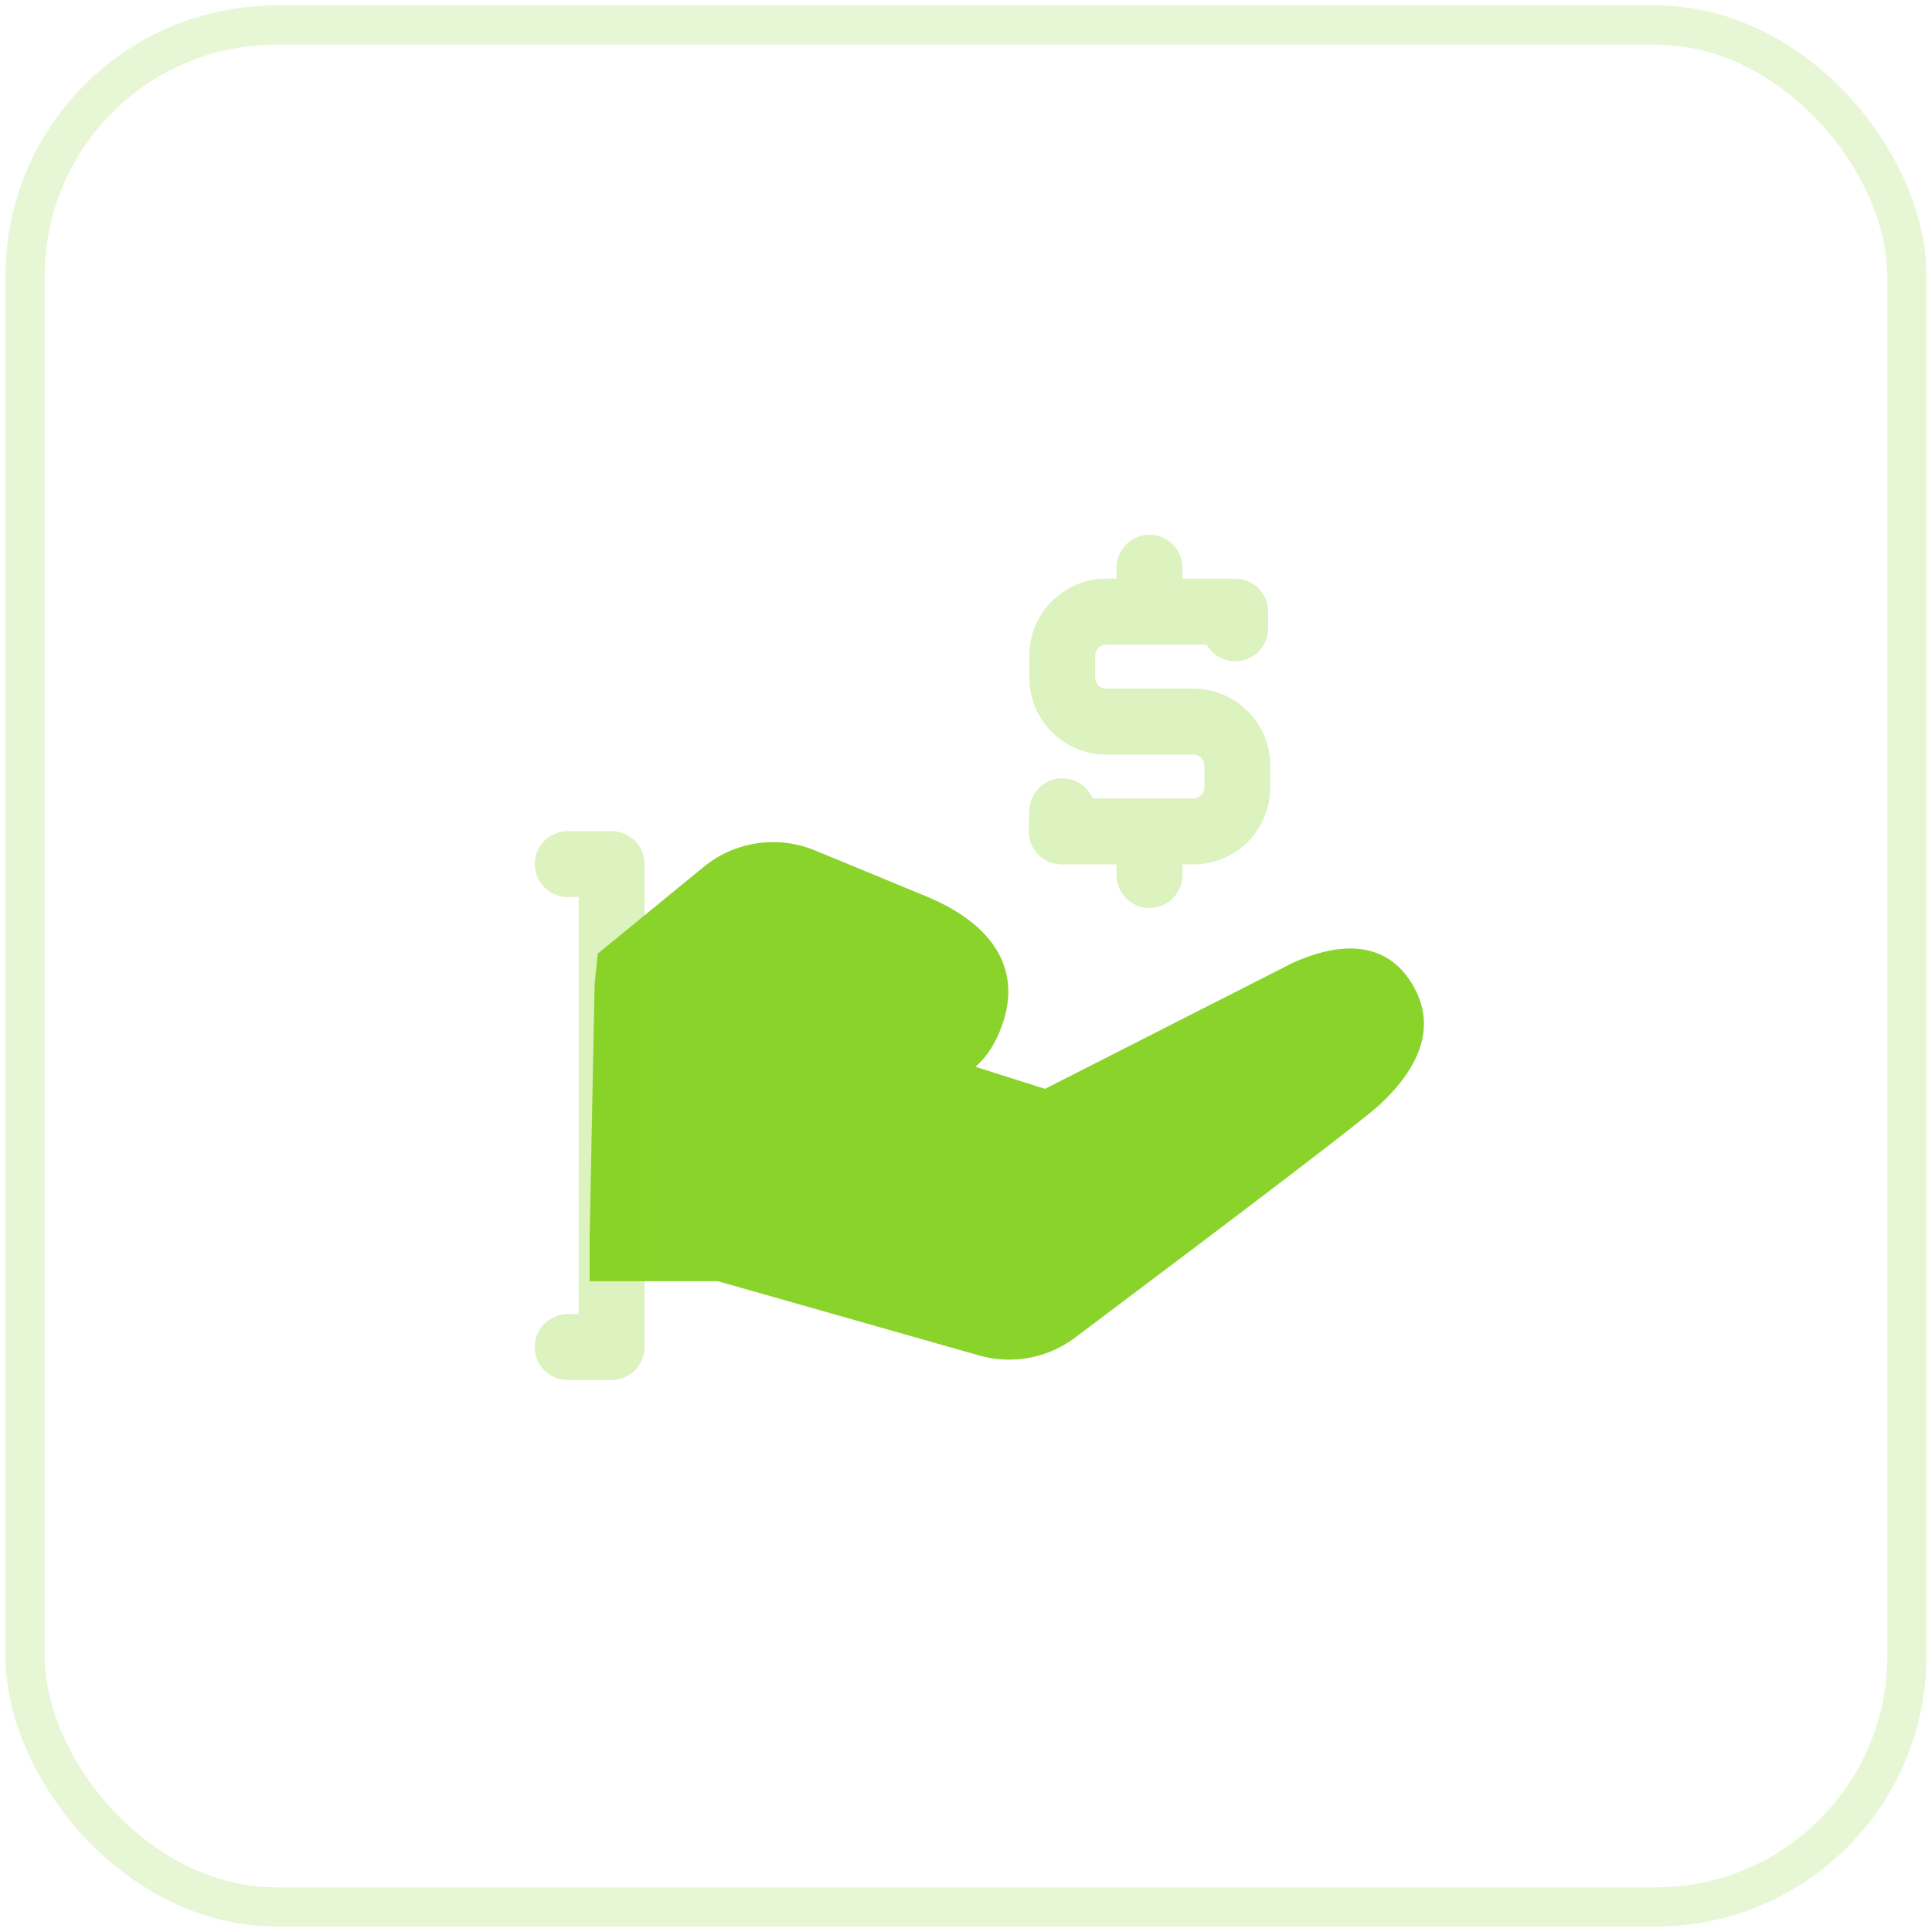 <svg width="77" height="77" viewBox="0 0 77 77" fill="none" xmlns="http://www.w3.org/2000/svg">
<g opacity="0.2">
<rect x="1" y="1" width="75" height="75" rx="10" stroke="#89D32A" stroke-width="1.562"/>
</g>
<path fill-rule="evenodd" clip-rule="evenodd" d="M39.756 41.309C40.844 38.944 39.841 36.996 37.07 35.789L32.479 33.893C30.992 33.279 29.288 33.532 28.043 34.552L23.821 38.01L23.698 39.242L23.5 49.312V51.062H28.608L39.026 54.023C40.341 54.396 41.754 54.133 42.846 53.312C49.711 48.153 54.297 44.668 54.992 44.023C56.676 42.457 57.339 40.716 56.139 39C55.169 37.613 53.533 37.465 51.506 38.383L41.647 43.397L38.875 42.516C39.232 42.207 39.527 41.806 39.756 41.309Z" fill="#89D32A"/>
<path opacity="0.3" fill-rule="evenodd" clip-rule="evenodd" d="M49.23 23.064H47.125V22.626C47.125 21.901 46.537 21.312 45.812 21.312C45.087 21.312 44.5 21.901 44.5 22.626V23.064H44.087C42.395 23.064 41.024 24.437 41.024 26.13V27.007C41.024 28.7 42.395 30.073 44.087 30.073H47.562C47.804 30.073 48 30.269 48 30.511V31.386C48 31.628 47.804 31.824 47.562 31.824H43.547C43.352 31.363 42.903 31.038 42.377 31.022C41.652 31 41.047 31.57 41.025 32.294L41.001 33.098C40.978 33.838 41.572 34.451 42.312 34.451H44.5V34.874C44.5 35.599 45.087 36.188 45.812 36.188C46.537 36.188 47.125 35.599 47.125 34.874V34.451H47.562C49.254 34.451 50.625 33.078 50.625 31.386V30.511C50.625 28.818 49.254 27.445 47.562 27.445H44.087C43.845 27.445 43.649 27.249 43.649 27.007V26.13C43.649 25.887 43.845 25.691 44.087 25.691H48.09C48.318 26.092 48.748 26.355 49.23 26.355C49.955 26.355 50.543 25.766 50.543 25.041V24.378C50.543 23.653 49.955 23.064 49.23 23.064ZM22.625 35.75H23.062V52.375H22.625C21.9 52.375 21.312 52.963 21.312 53.688C21.312 54.412 21.9 55 22.625 55H24.375C25.1 55 25.688 54.412 25.688 53.688V34.438C25.688 33.713 25.1 33.125 24.375 33.125H22.625C21.9 33.125 21.312 33.713 21.312 34.438C21.312 35.162 21.9 35.75 22.625 35.75Z" fill="#89D32A"/>
</svg>
